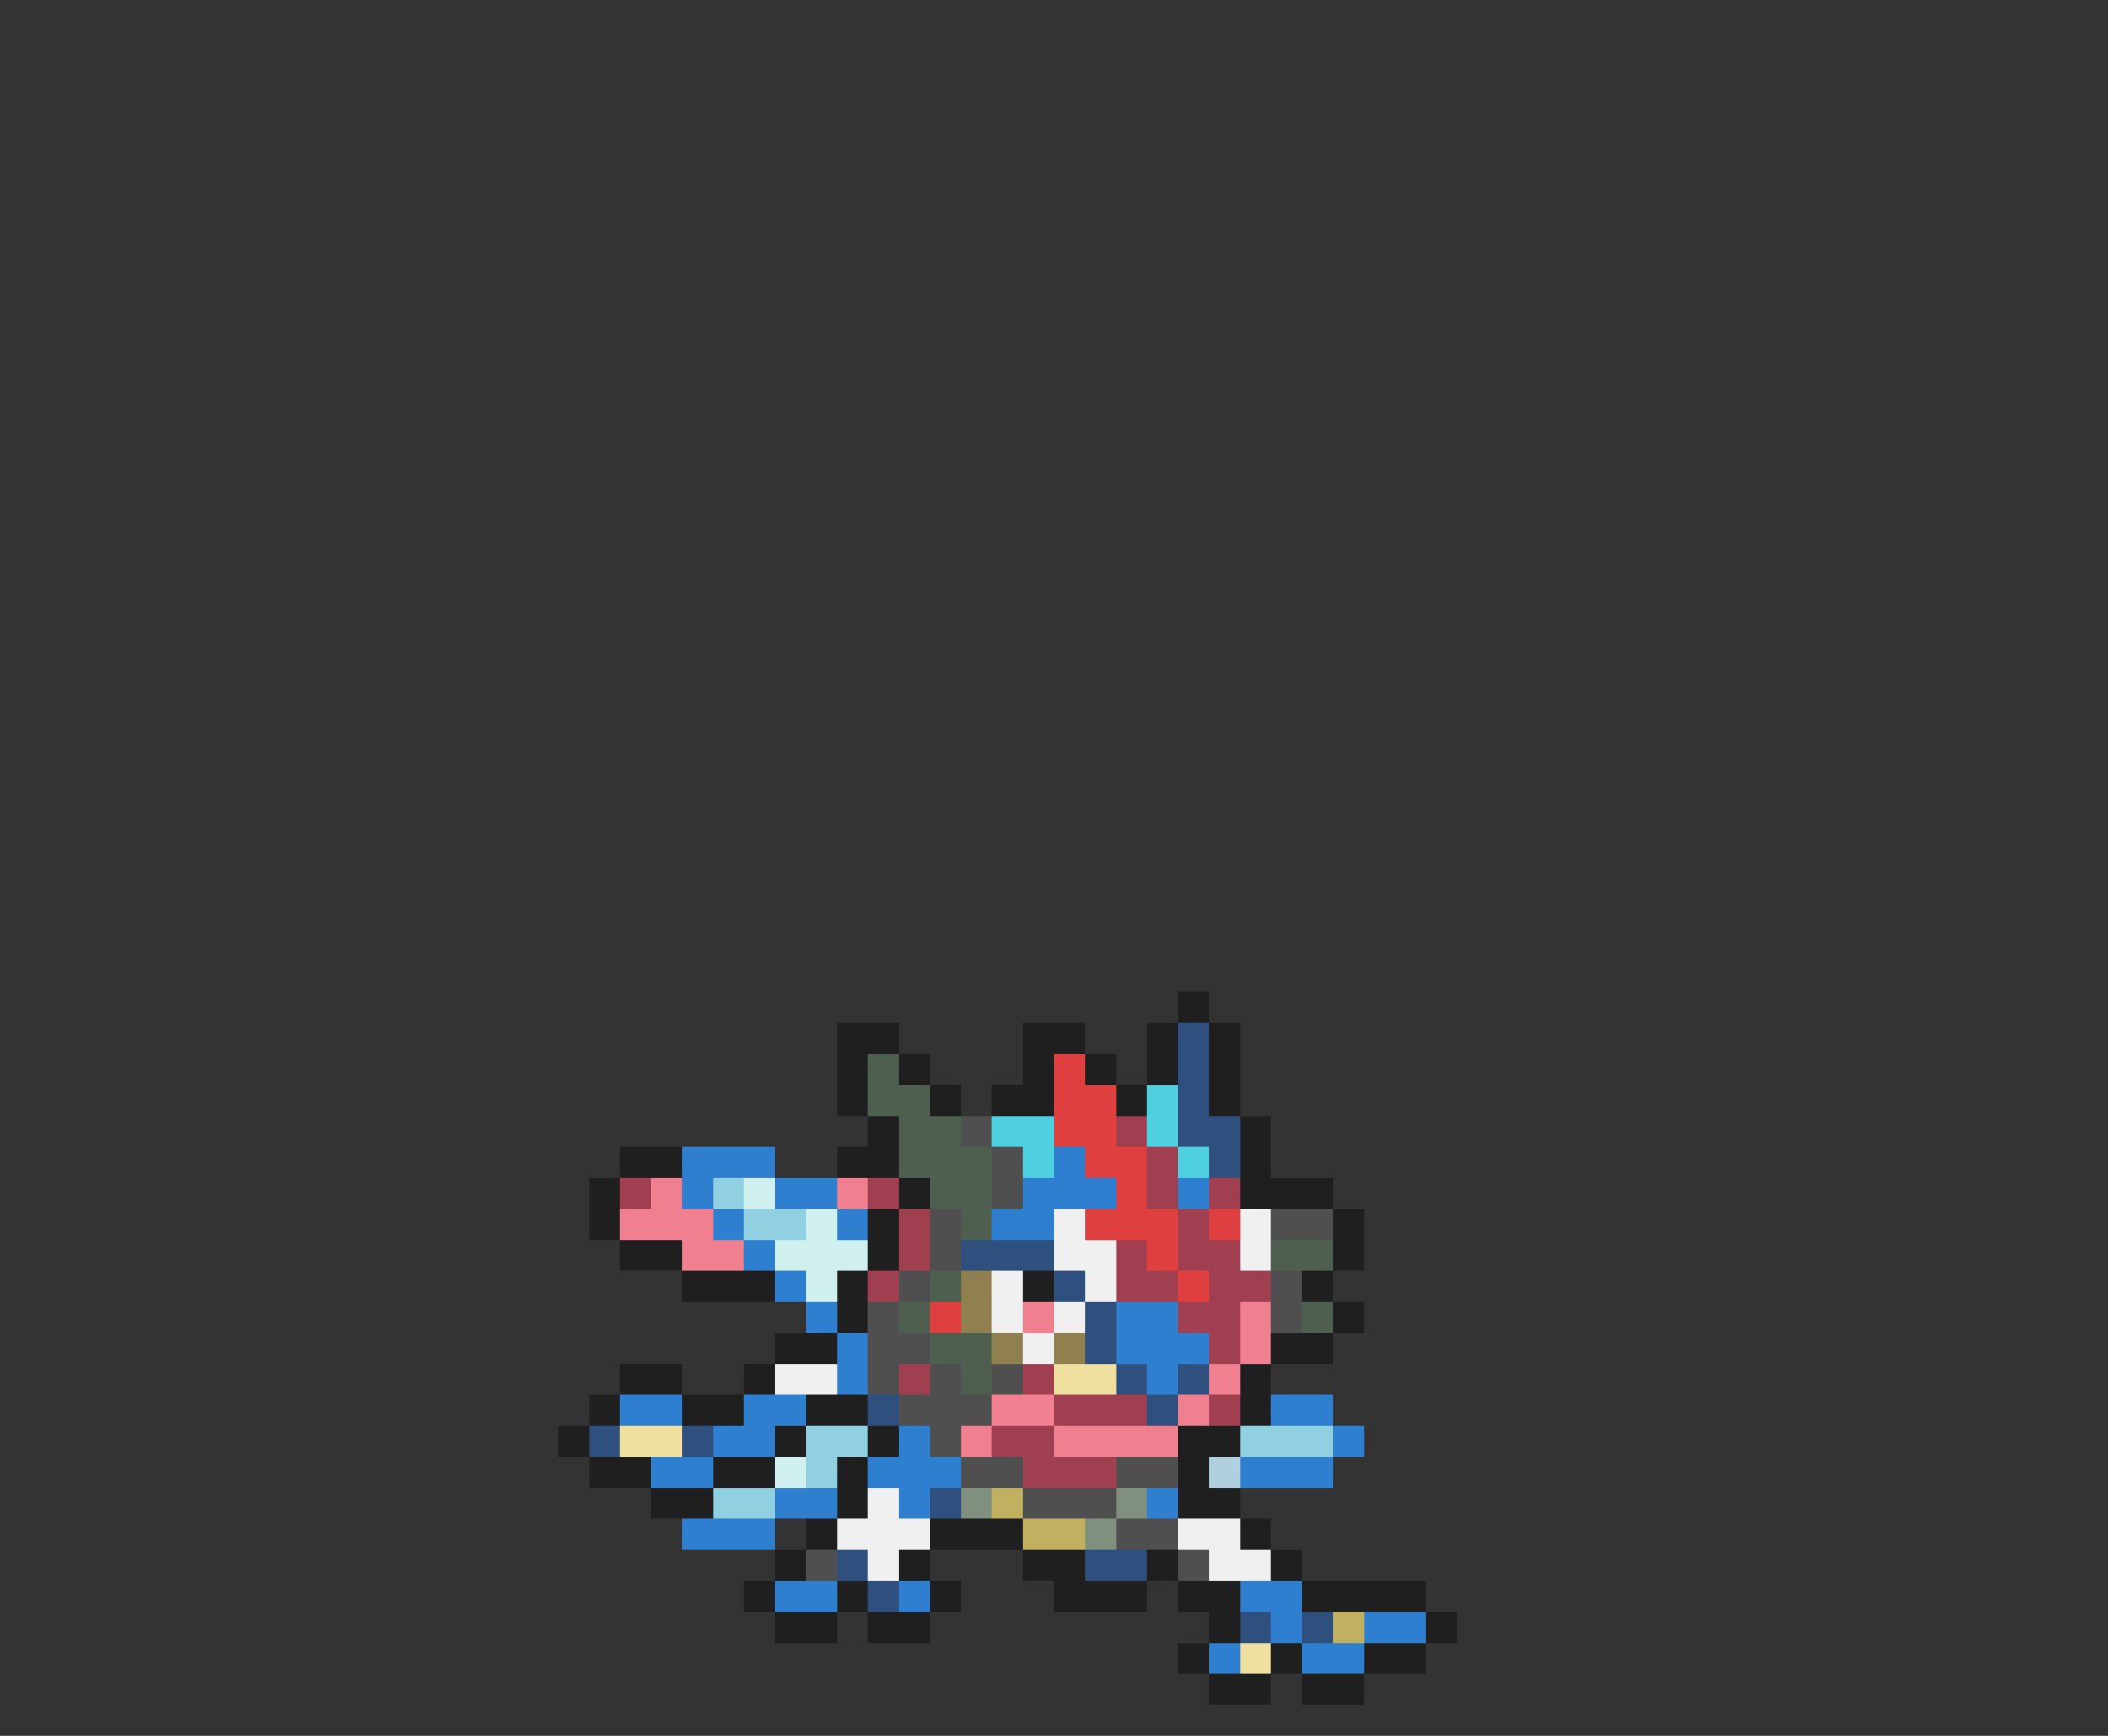 <svg xmlns="http://www.w3.org/2000/svg" viewBox="0 -0.5 68 56" shape-rendering="crispEdges">
<rect x="0" y="-0.5" width="68" height="56" fill="#333333" stroke="none"/>
<path stroke="#1f1f1f" d="M38 32h1M27 33h2M33 33h2M37 33h1M39 33h1M27 34h1M29 34h1M33 34h1M35 34h1M37 34h1M39 34h1M27 35h1M30 35h1M32 35h2M36 35h1M39 35h1M28 36h1M40 36h1M20 37h2M27 37h2M40 37h1M19 38h1M29 38h1M40 38h3M19 39h1M28 39h1M43 39h1M20 40h2M28 40h1M43 40h1M22 41h3M27 41h1M33 41h1M42 41h1M27 42h1M43 42h1M25 43h2M41 43h2M20 44h2M24 44h1M40 44h1M19 45h1M22 45h2M26 45h2M40 45h1M18 46h1M25 46h1M28 46h1M38 46h2M19 47h2M23 47h2M27 47h1M38 47h1M21 48h2M27 48h1M38 48h2M26 49h1M30 49h3M40 49h1M25 50h1M29 50h1M33 50h2M37 50h1M41 50h1M24 51h1M27 51h1M30 51h1M34 51h3M38 51h2M42 51h4M25 52h2M28 52h2M39 52h1M46 52h1M38 53h1M41 53h1M44 53h2M39 54h2M42 54h2" />
<path stroke="#2f4f7f" d="M38 33h1M38 34h1M38 35h1M38 36h2M39 37h1M31 40h3M34 41h1M35 42h1M35 43h1M36 44h1M38 44h1M28 45h1M37 45h1M19 46h1M22 46h1M30 48h1M27 50h1M35 50h2M28 51h1M40 52h1M42 52h1" />
<path stroke="#4f5f4f" d="M28 34h1M28 35h2M29 36h2M29 37h3M30 38h2M31 39h1M41 40h2M30 41h1M29 42h1M42 42h1M30 43h2M31 44h1" />
<path stroke="#e03f3f" d="M34 34h1M34 35h2M34 36h2M35 37h2M36 38h1M35 39h3M39 39h1M37 40h1M38 41h1M30 42h1" />
<path stroke="#4fd0e0" d="M37 35h1M32 36h2M37 36h1M33 37h1M38 37h1" />
<path stroke="#4f4f4f" d="M31 36h1M32 37h1M32 38h1M30 39h1M41 39h2M30 40h1M29 41h1M41 41h1M28 42h1M41 42h1M28 43h2M28 44h1M30 44h1M32 44h1M29 45h3M30 46h1M31 47h2M36 47h2M33 48h3M36 49h2M26 50h1M38 50h1" />
<path stroke="#a03f4f" d="M36 36h1M37 37h1M20 38h1M28 38h1M37 38h1M39 38h1M29 39h1M38 39h1M29 40h1M36 40h1M38 40h2M28 41h1M36 41h2M39 41h2M38 42h2M39 43h1M29 44h1M33 44h1M34 45h3M39 45h1M32 46h2M33 47h3" />
<path stroke="#2f7fd0" d="M22 37h3M34 37h1M22 38h1M25 38h2M33 38h3M38 38h1M23 39h1M27 39h1M32 39h2M24 40h1M25 41h1M26 42h1M36 42h2M27 43h1M36 43h3M27 44h1M37 44h1M20 45h2M24 45h2M41 45h2M23 46h2M29 46h1M43 46h1M21 47h2M28 47h3M40 47h3M25 48h2M29 48h1M37 48h1M22 49h3M25 51h2M29 51h1M40 51h2M41 52h1M44 52h2M39 53h1M42 53h2" />
<path stroke="#f07f90" d="M21 38h1M27 38h1M20 39h3M22 40h2M33 42h1M40 42h1M40 43h1M39 44h1M32 45h2M38 45h1M31 46h1M34 46h4" />
<path stroke="#90d0e0" d="M23 38h1M24 39h2M26 46h2M40 46h3M26 47h1M23 48h2" />
<path stroke="#d0f0f0" d="M24 38h1M26 39h1M25 40h3M26 41h1M25 47h1" />
<path stroke="#f0f0f0" d="M34 39h1M40 39h1M34 40h2M40 40h1M32 41h1M35 41h1M32 42h1M34 42h1M33 43h1M25 44h2M28 48h1M27 49h3M38 49h2M28 50h1M39 50h2" />
<path stroke="#907f4f" d="M31 41h1M31 42h1M32 43h1M34 43h1" />
<path stroke="#f0e0a0" d="M34 44h2M20 46h2M40 53h1" />
<path stroke="#b0d0e0" d="M39 47h1" />
<path stroke="#7f907f" d="M31 48h1M36 48h1M35 49h1" />
<path stroke="#c0b05f" d="M32 48h1M33 49h2M43 52h1" />
</svg>